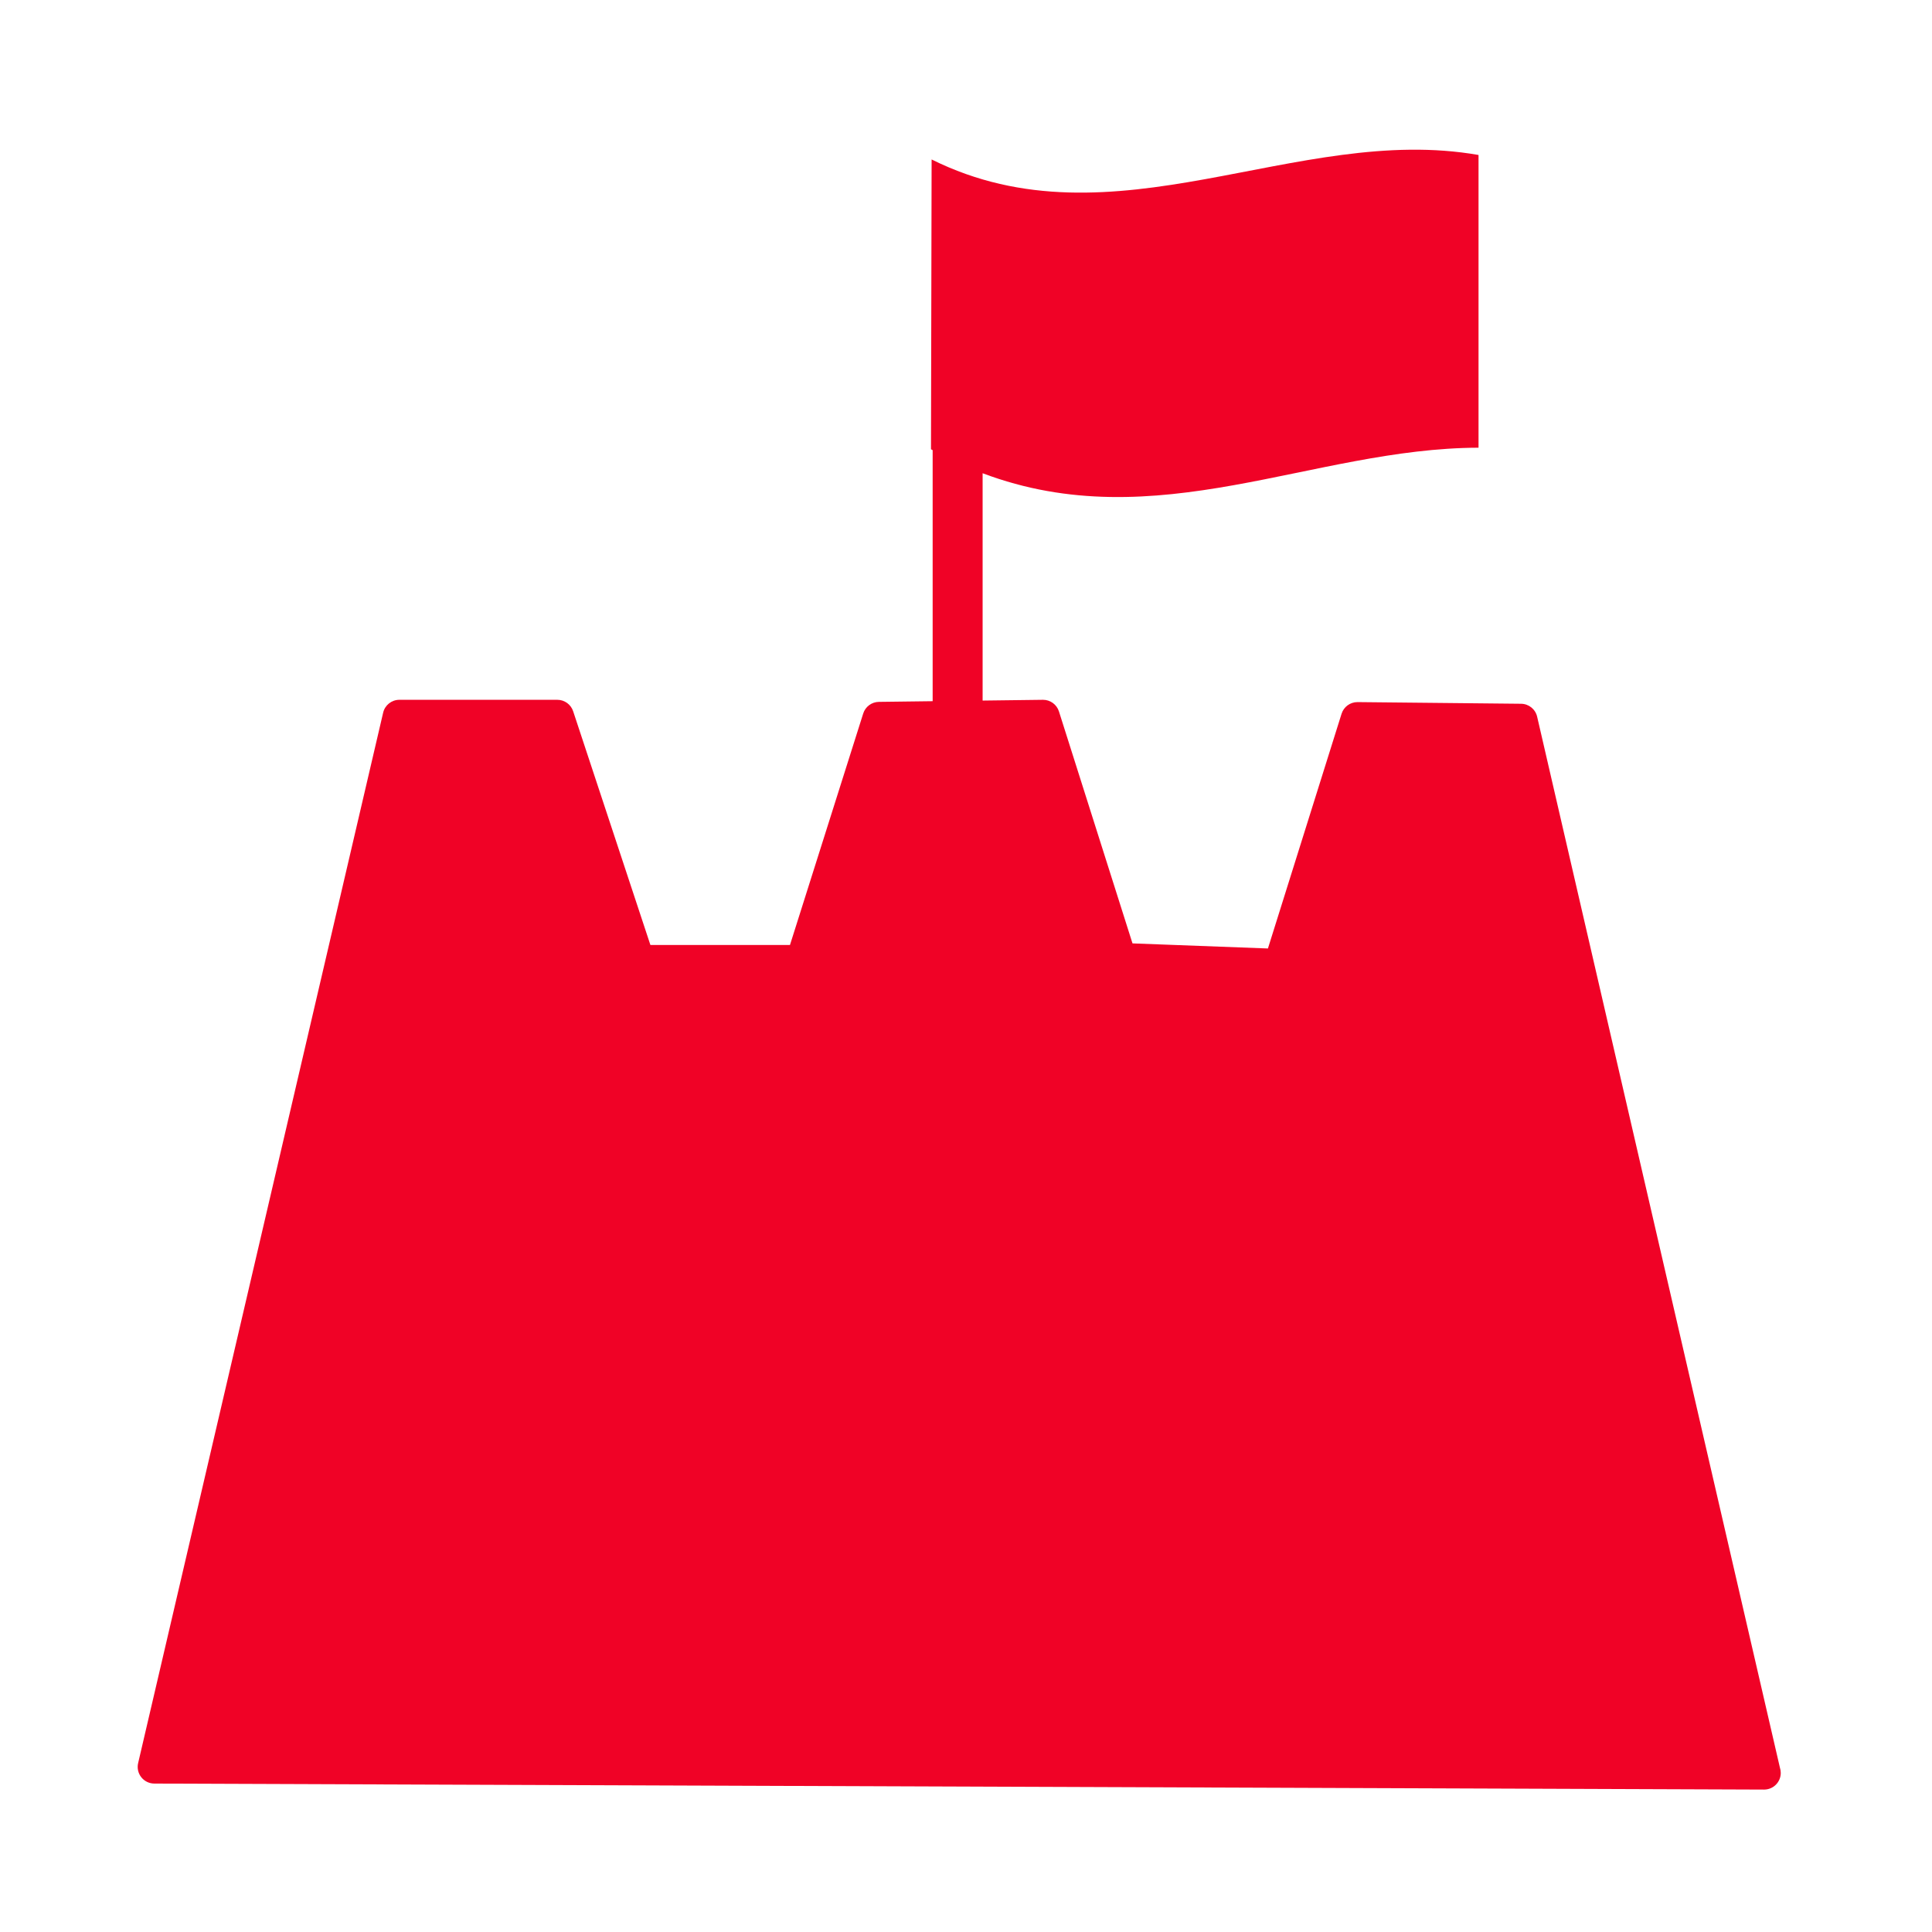 <svg enable-background="new 0 0 580 580" height="580" viewBox="0 0 580 580" width="580" xmlns="http://www.w3.org/2000/svg">
<path d="m534.347 530.68l-72.888-315.532c-.521-2.25-2.513-3.851-4.821-3.874l-49.068-.499c-.018 0-.034 0-.051 0-2.183 0-4.116 1.417-4.771 3.503l-22.107 70.463-40.657-1.528-22.081-69.636c-.66-2.08-2.59-3.489-4.766-3.489-.021 0-.043 0-.063 0l-18.084.228v-68.247c52.191 19.688 98.972-7.523 148.876-7.665 0-29.292 0-58.583 0-87.875-54.729-9.595-109.458 28.515-164.188 1.344-.063 29-.125 58-.188 87 .167.092.333.177.499.269v75.363l-16.142.203c-2.157.027-4.053 1.435-4.704 3.491l-21.988 69.498h-41.897l-23.195-70.178c-.677-2.048-2.591-3.431-4.748-3.431h-47.422c-2.324 0-4.341 1.601-4.869 3.864l-73.556 315.354c-.346 1.482.002 3.042.947 4.236s2.381 1.894 3.904 1.899l483.239 1.804c.006 0 .013 0 .019 0 .008.002.013 0 .02 0 2.762 0 5-2.238 5-5-.001-.547-.088-1.072-.25-1.565z" fill="rgba(240,2,38,1.0)" fill-opacity="1" stroke="rgba(35,35,35,1.0)" stroke-opacity="1" stroke-width="0"/>
</svg>
